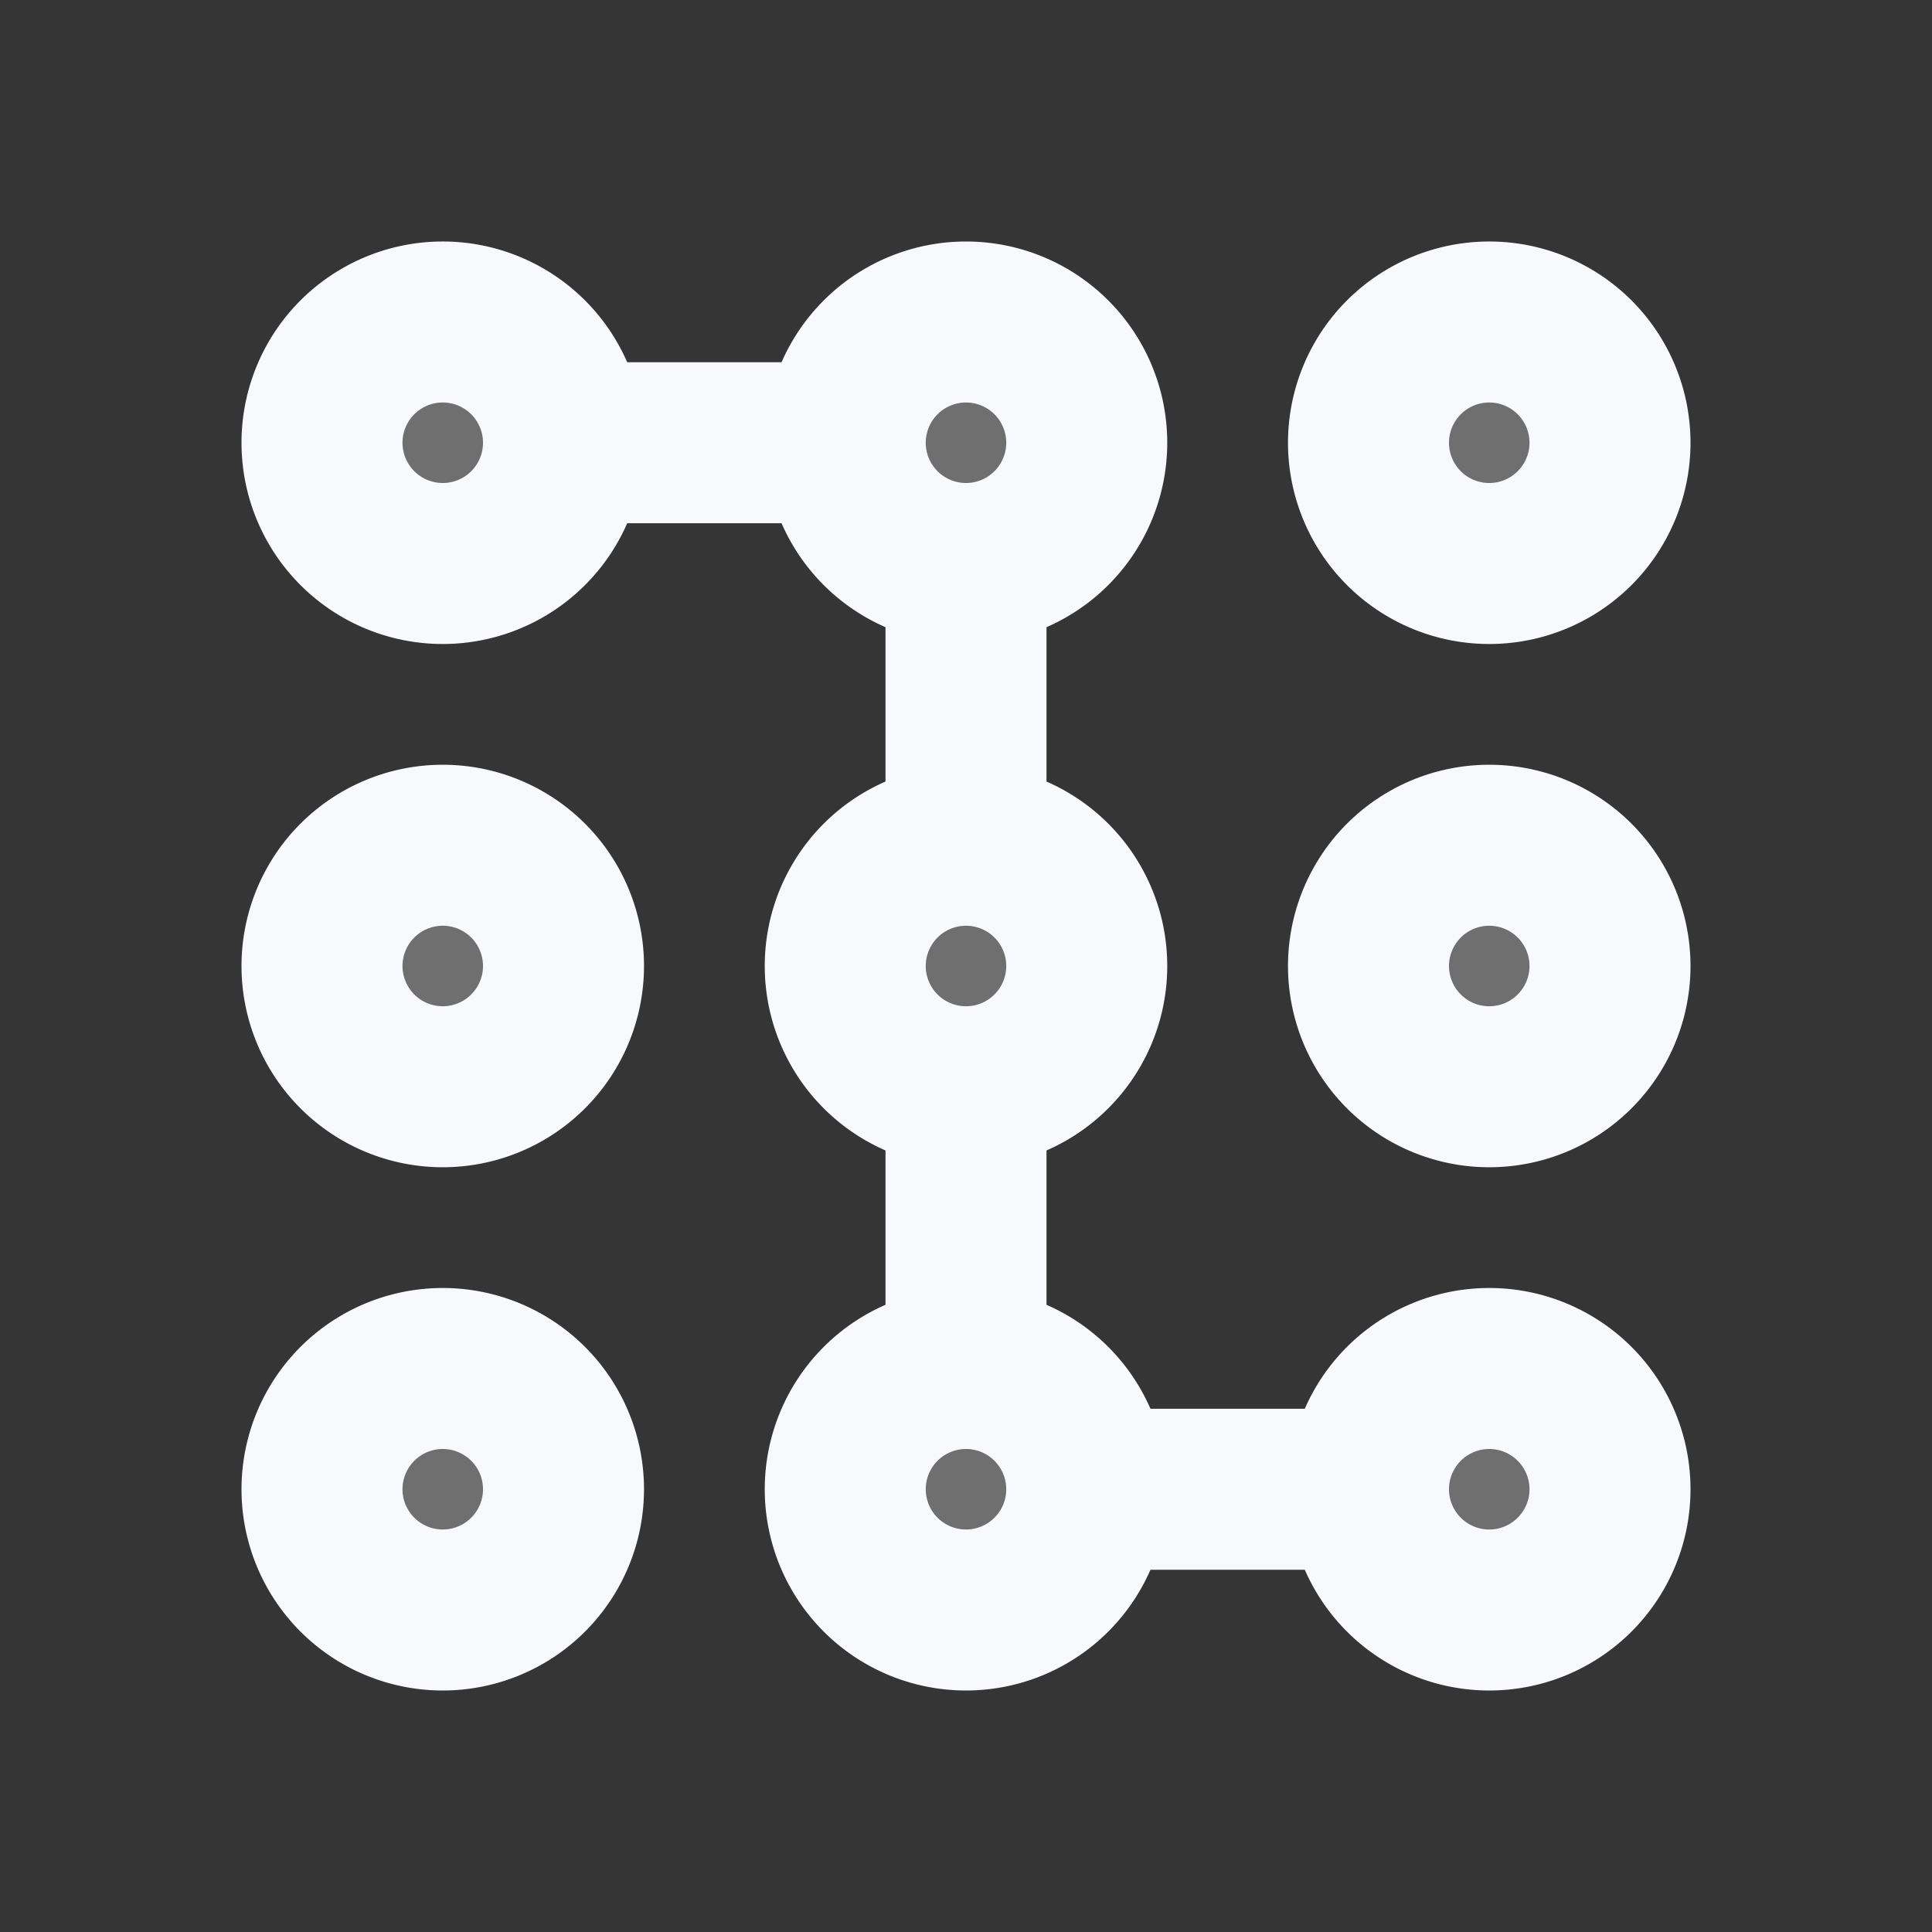 <svg xmlns="http://www.w3.org/2000/svg" width="24" height="24" fill="none"><rect width="100%" height="100%" fill="#333333" stroke="none"/><path fill="#fff" fill-opacity=".01" d="M24 0v24H0V0z"/><g fill="#F7F9FC" opacity=".3"><path d="M7 5.5a1.5 1.5 0 1 1-3 0 1.5 1.5 0 0 1 3 0M7 12a1.5 1.5 0 1 1-3 0 1.5 1.5 0 0 1 3 0M7 18.5a1.5 1.5 0 1 1-3 0 1.5 1.5 0 0 1 3 0M13.5 5.5a1.5 1.5 0 1 1-3 0 1.5 1.5 0 0 1 3 0M13.5 12a1.5 1.5 0 1 1-3 0 1.5 1.5 0 0 1 3 0M13.5 18.5a1.5 1.5 0 1 1-3 0 1.5 1.5 0 0 1 3 0M20 5.5a1.5 1.5 0 1 1-3 0 1.5 1.5 0 0 1 3 0M20 12a1.5 1.5 0 1 1-3 0 1.5 1.5 0 0 1 3 0M20 18.5a1.5 1.5 0 1 1-3 0 1.5 1.5 0 0 1 3 0"/></g><path stroke="#F7F9FC" stroke-linecap="round" stroke-linejoin="round" stroke-width="2" d="M7 5.5a1.5 1.5 0 1 1-3 0 1.5 1.5 0 0 1 3 0m0 0h3.5M12 7a1.5 1.5 0 1 0-1.5-1.5M12 7a1.5 1.5 0 0 1-1.5-1.5M12 7v3.5m0 3a1.5 1.5 0 0 0 0-3m0 3a1.5 1.5 0 0 1 0-3m0 3V17m1.5 1.5A1.5 1.5 0 1 1 12 17m1.5 1.5A1.5 1.5 0 0 0 12 17m1.5 1.5H17m0 0a1.5 1.5 0 1 0 3 0 1.5 1.5 0 0 0-3 0M7 12a1.5 1.5 0 1 1-3 0 1.5 1.5 0 0 1 3 0m0 6.5a1.5 1.5 0 1 1-3 0 1.5 1.5 0 0 1 3 0m13-13a1.5 1.5 0 1 1-3 0 1.5 1.5 0 0 1 3 0m0 6.5a1.5 1.5 0 1 1-3 0 1.5 1.5 0 0 1 3 0"/></svg>